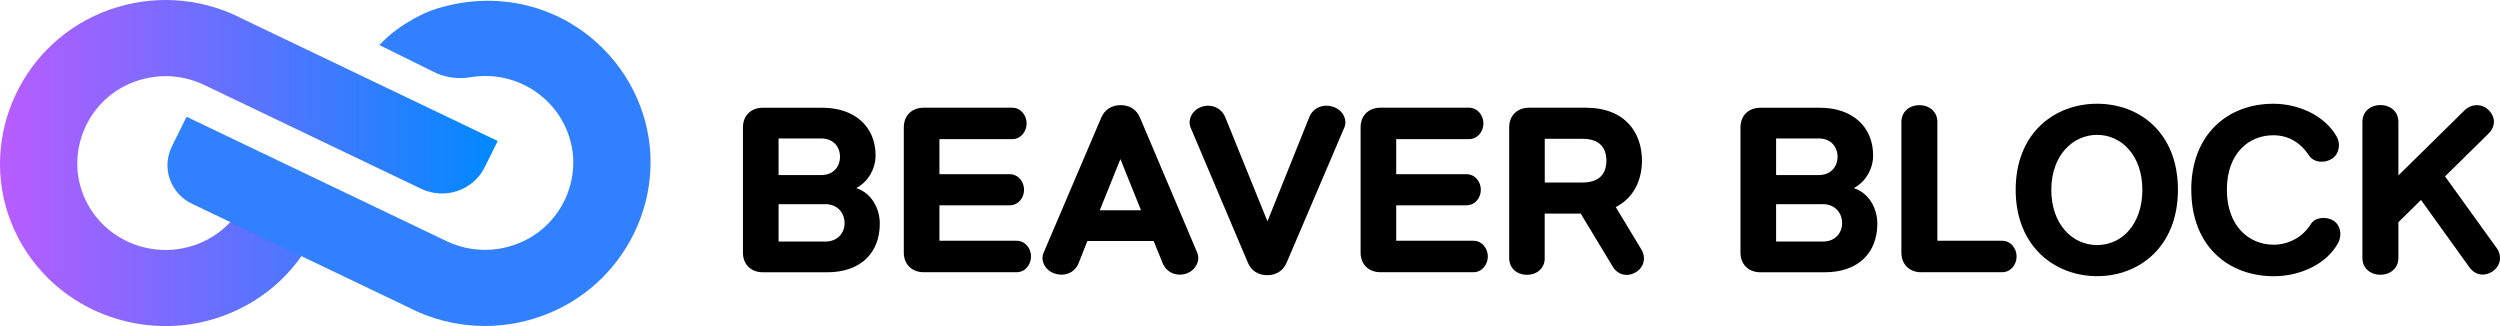 <svg xmlns="http://www.w3.org/2000/svg" width="230" height="30" viewBox="0 0 230 30" fill="none">
  <path d="M45.788 12.975L44.596 15.38C43.537 17.52 40.921 18.409 38.746 17.367L18.823 7.833C16.648 6.782 14.165 6.726 11.918 7.703C8.025 9.397 6.128 13.886 7.618 17.809C8.091 19.046 8.848 20.131 9.86 21.01C11.88 22.755 14.694 23.415 17.291 22.736C19.646 22.117 21.538 20.559 22.565 18.423L28.997 21.415C27.153 25.249 23.823 28.091 19.67 29.348C14.325 30.962 8.432 29.524 4.473 25.644C2.945 24.151 1.777 22.383 1.006 20.414C-2.045 12.616 2.089 3.711 10.078 0.891C14.004 -0.495 18.232 -0.258 21.974 1.561V1.571L45.788 12.97V12.975Z" fill="url(#paint0_linear_26_39)"/>
  <path d="M40.212 6.758C41.181 7.168 42.25 7.28 43.291 7.103C46.053 6.642 48.872 7.61 50.759 9.75C51.478 10.564 52.017 11.509 52.358 12.556C53.597 16.343 51.739 20.554 48.068 22.229C45.784 23.271 43.244 23.234 41.021 22.154L17.163 10.741L15.81 13.482C14.845 15.436 15.668 17.79 17.66 18.744L37.88 28.422V28.431C41.654 30.264 45.921 30.492 49.88 29.059C57.48 26.314 61.61 18.009 59.136 10.425C58.498 8.471 57.485 6.698 56.133 5.162C51.984 0.463 45.59 -1.114 39.625 0.984C39.625 0.984 36.891 1.994 34.9 4.144L40.212 6.763V6.758Z" fill="#3180FF"/>
  <path d="M70.19 25.049C69.083 25.049 68.35 24.323 68.35 23.239V11.723C68.35 10.634 69.088 9.913 70.19 9.913H75.676C78.585 9.913 80.553 11.616 80.553 14.296C80.553 15.655 79.744 16.813 78.77 17.302C80.208 17.772 80.941 19.205 80.941 20.577C80.941 23.239 79.21 25.049 76.102 25.049H70.195H70.19ZM71.628 16.106H75.549C76.656 16.106 77.28 15.348 77.28 14.422C77.28 13.496 76.656 12.737 75.549 12.737H71.628V16.106ZM75.932 18.786H71.628V22.224H75.932C77.02 22.224 77.701 21.48 77.701 20.521C77.701 19.563 77.02 18.781 75.932 18.781V18.786Z" fill="black"/>
  <path d="M86.427 16.027H92.888C93.678 16.027 94.213 16.715 94.213 17.46C94.213 18.204 93.678 18.888 92.888 18.888H86.427V22.15H93.532C94.322 22.15 94.856 22.857 94.856 23.597C94.856 24.337 94.322 25.044 93.532 25.044H84.99C83.883 25.044 83.15 24.318 83.15 23.234V11.718C83.15 10.63 83.888 9.908 84.99 9.908H93.125C93.915 9.908 94.449 10.616 94.449 11.355C94.449 12.095 93.915 12.802 93.125 12.802H86.427V16.027Z" fill="black"/>
  <path d="M106.132 22.169H100.04L99.231 24.216C98.881 25.086 97.945 25.481 97.004 25.156C96.138 24.867 95.698 23.96 96.01 23.253L101.312 10.83C101.625 10.085 102.287 9.671 103.081 9.671C103.947 9.671 104.571 10.09 104.883 10.83L110.148 23.253C110.441 23.978 110.02 24.844 109.173 25.156C108.251 25.481 107.315 25.067 106.965 24.216L106.137 22.169H106.132ZM101.18 19.344H104.973L103.077 14.636L101.18 19.344Z" fill="black"/>
  <path d="M116.609 20.358L120.454 10.778C120.804 9.908 121.741 9.513 122.682 9.839C123.548 10.127 123.988 11.034 123.675 11.742L118.373 24.16C118.061 24.904 117.399 25.318 116.604 25.318C115.739 25.318 115.114 24.9 114.802 24.16L109.538 11.742C109.245 11.016 109.666 10.15 110.512 9.839C111.434 9.513 112.371 9.927 112.721 10.778L116.604 20.358H116.609Z" fill="black"/>
  <path d="M128.452 16.027H134.913C135.703 16.027 136.238 16.715 136.238 17.46C136.238 18.204 135.703 18.888 134.913 18.888H128.452V22.15H135.557C136.346 22.15 136.881 22.857 136.881 23.597C136.881 24.337 136.346 25.044 135.557 25.044H127.014C125.908 25.044 125.175 24.318 125.175 23.234V11.718C125.175 10.63 125.912 9.908 127.014 9.908H135.15C135.94 9.908 136.474 10.616 136.474 11.355C136.474 12.095 135.94 12.802 135.15 12.802H128.452V16.027Z" fill="black"/>
  <path d="M142.117 23.741C142.117 24.681 141.398 25.281 140.481 25.281C139.563 25.281 138.844 24.686 138.844 23.741V11.718C138.844 10.63 139.582 9.908 140.684 9.908H145.873C149.552 9.908 151.061 12.244 151.061 14.78C151.061 16.534 150.323 18.2 148.649 19.051L151.004 22.945C151.444 23.671 151.279 24.574 150.489 25.049C149.718 25.5 148.833 25.318 148.356 24.504L145.428 19.651H142.112V23.741H142.117ZM142.117 16.79H145.598C147.254 16.79 147.788 15.864 147.788 14.78C147.788 13.696 147.254 12.77 145.598 12.77H142.117V16.79Z" fill="black"/>
  <path d="M161.963 25.049C160.857 25.049 160.124 24.323 160.124 23.239V11.723C160.124 10.634 160.861 9.913 161.963 9.913H167.45C170.359 9.913 172.327 11.616 172.327 14.296C172.327 15.655 171.518 16.813 170.543 17.302C171.981 17.772 172.714 19.205 172.714 20.577C172.714 23.239 170.983 25.049 167.876 25.049H161.968H161.963ZM163.401 16.106H167.322C168.429 16.106 169.054 15.348 169.054 14.422C169.054 13.496 168.429 12.737 167.322 12.737H163.401V16.106ZM167.706 18.786H163.401V22.224H167.706C168.793 22.224 169.474 21.48 169.474 20.521C169.474 19.563 168.793 18.781 167.706 18.781V18.786Z" fill="black"/>
  <path d="M176.768 25.049C175.661 25.049 174.928 24.323 174.928 23.239V11.216C174.928 10.276 175.666 9.676 176.583 9.676C177.501 9.676 178.239 10.271 178.239 11.216V22.15H184.203C184.993 22.15 185.528 22.857 185.528 23.597C185.528 24.337 184.993 25.044 184.203 25.044H176.768V25.049Z" fill="black"/>
  <path d="M200.37 17.46C200.37 22.708 196.799 25.407 192.935 25.407C189.07 25.407 185.443 22.708 185.443 17.46C185.443 12.211 189.033 9.545 192.935 9.545C196.837 9.545 200.37 12.207 200.37 17.46ZM188.72 17.46C188.72 20.61 190.636 22.545 192.935 22.545C195.233 22.545 197.097 20.61 197.097 17.46C197.097 14.31 195.181 12.407 192.935 12.407C190.688 12.407 188.72 14.31 188.72 17.46Z" fill="black"/>
  <path d="M201.595 17.46C201.595 12.337 204.982 9.545 209.144 9.545C211.556 9.545 213.912 10.685 214.981 12.57C215.349 13.221 215.222 14.18 214.522 14.617C213.878 15.017 212.885 14.998 212.422 14.291C211.722 13.24 210.672 12.444 209.144 12.444C206.878 12.444 204.873 14.11 204.873 17.46C204.873 20.81 206.916 22.513 209.177 22.513C210.615 22.513 211.901 21.754 212.601 20.61C212.989 19.977 214.02 19.884 214.683 20.303C215.307 20.703 215.51 21.605 215.108 22.35C214.077 24.253 211.684 25.412 209.182 25.412C205.024 25.412 201.6 22.657 201.6 17.465L201.595 17.46Z" fill="black"/>
  <path d="M220.652 16.138L226.744 10.146C227.349 9.55 228.309 9.494 228.953 10.127C229.596 10.76 229.615 11.63 228.934 12.3L224.942 16.227L229.69 22.815C230.187 23.504 230.097 24.425 229.34 24.951C228.603 25.458 227.723 25.351 227.169 24.569L222.733 18.395L220.652 20.442V23.736C220.652 24.676 219.914 25.276 218.996 25.276C218.079 25.276 217.341 24.681 217.341 23.736V11.207C217.341 10.267 218.079 9.666 218.996 9.666C219.914 9.666 220.652 10.262 220.652 11.207V16.129V16.138Z" fill="black"/>
  <defs>
    <linearGradient id="paint0_linear_26_39" x1="0.003" y1="14.998" x2="45.788" y2="14.998" gradientUnits="userSpaceOnUse">
      <stop stop-color="#B95CFF"/>
      <stop offset="1" stop-color="#0089FF"/>
    </linearGradient>
  </defs>
</svg>